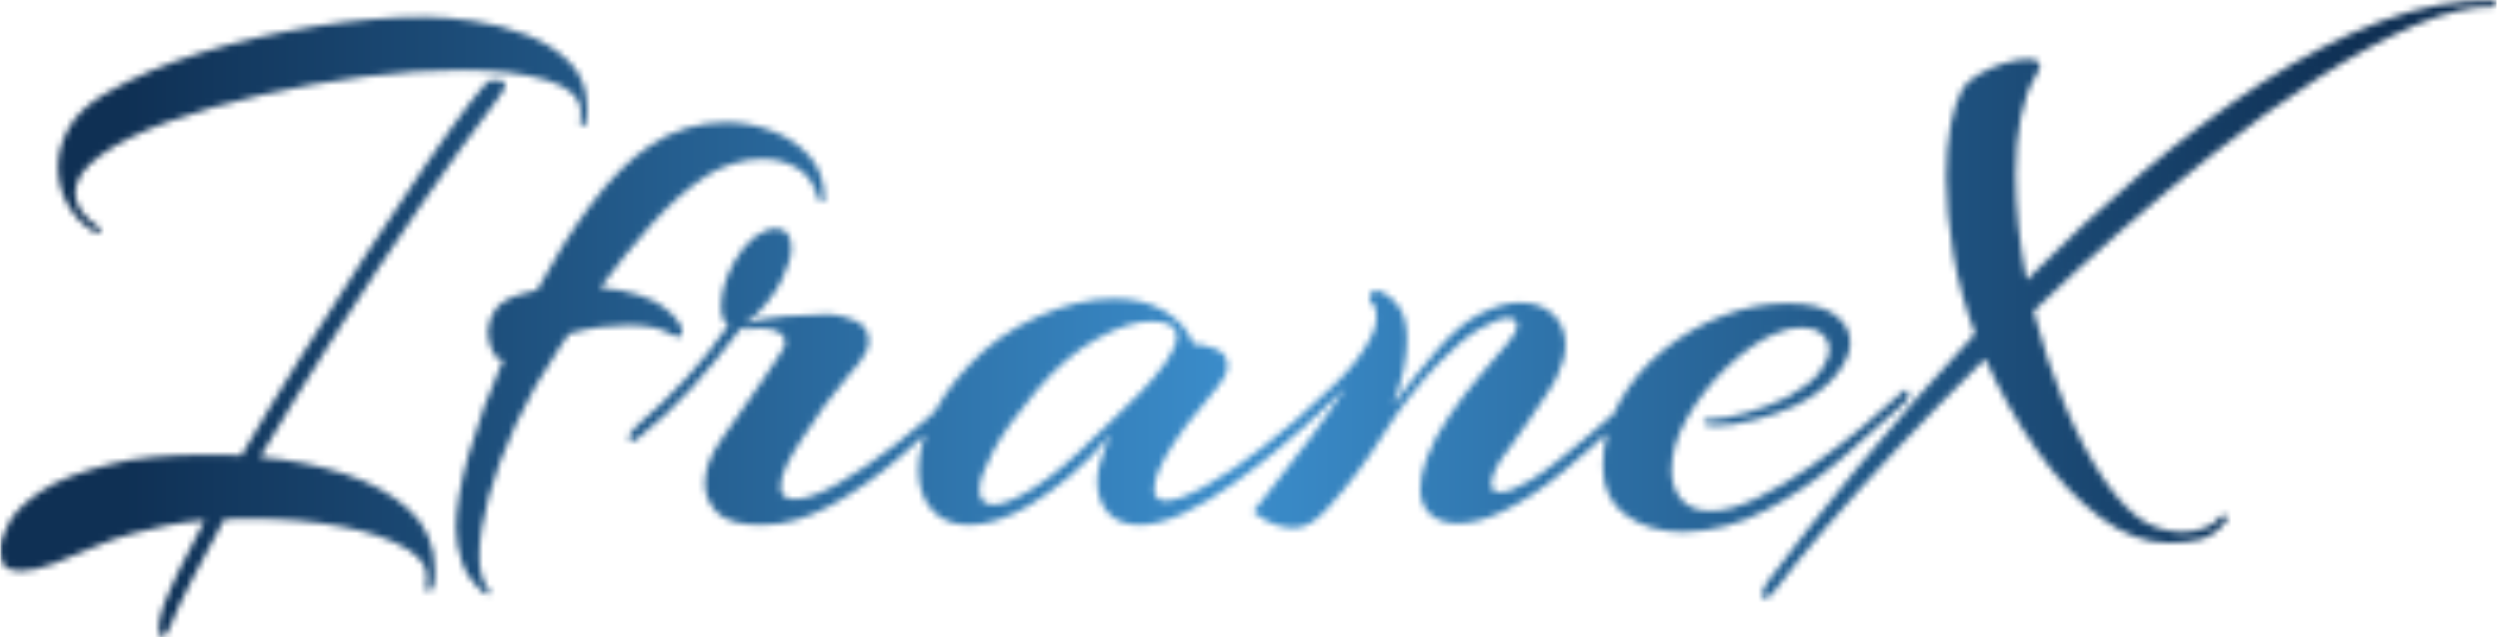 <svg xmlns="http://www.w3.org/2000/svg" version="1.1" xmlns:xlink="http://www.w3.org/1999/xlink" xmlns:svgjs="http://svgjs.dev/svgjs" width="2000" height="510" viewBox="0 0 2000 510"><g transform="matrix(1,0,0,1,-1.212,-0.197)"><svg viewBox="0 0 396 101" data-background-color="#ffffff" preserveAspectRatio="xMidYMid meet" height="510" width="2000" xmlns="http://www.w3.org/2000/svg" xmlns:xlink="http://www.w3.org/1999/xlink"><g id="tight-bounds" transform="matrix(1,0,0,1,0.24,0.039)"><svg viewBox="0 0 395.52 100.922" height="100.922" width="395.52"><g><svg viewBox="0 0 395.52 100.922" height="100.922" width="395.52"><g><svg viewBox="0 0 395.52 100.922" height="100.922" width="395.52"><g id="textblocktransform"><svg viewBox="0 0 395.52 100.922" height="100.922" width="395.52" id="textblock"><g><svg viewBox="0 0 395.52 100.922" height="100.922" width="395.52"><g transform="matrix(1,0,0,1,0,0)"><svg width="395.52" viewBox="0.4 -33.557 159.964 40.757" height="100.922" data-palette-color="url(#2dc92a55-d1c3-42da-a137-8f1d4197a779)"><g class="wordmark-text-0" data-fill-palette-color="primary" id="text-0"></g></svg></g></svg></g></svg></g></svg></g><g></g></svg></g><defs></defs><mask id="575c3973-8da5-439c-a178-3fe4b827dbca"><g id="SvgjsG5431"><svg viewBox="0 0 395.52 100.922" height="100.922" width="395.52"><g><svg viewBox="0 0 395.52 100.922" height="100.922" width="395.52"><g><svg viewBox="0 0 395.52 100.922" height="100.922" width="395.52"><g id="SvgjsG5430"><svg viewBox="0 0 395.52 100.922" height="100.922" width="395.52" id="SvgjsSvg5429"><g><svg viewBox="0 0 395.52 100.922" height="100.922" width="395.52"><g transform="matrix(1,0,0,1,0,0)"><svg width="395.52" viewBox="0.4 -33.557 159.964 40.757" height="100.922" data-palette-color="url(#2dc92a55-d1c3-42da-a137-8f1d4197a779)"><g class="wordmark-text-0" data-fill-palette-color="primary" id="SvgjsG5428"><path d="M6.65-18.7L6.65-18.7Q6.35-18.7 6.15-18.9L6.15-18.9Q5.25-19.5 4.67-20.58 4.1-21.65 4.1-22.9L4.1-22.9Q4.1-24.15 4.8-25.4 5.5-26.65 7.15-27.6L7.15-27.6Q9.8-29.15 13.33-30.23 16.85-31.3 20.58-31.9 24.3-32.5 27.6-32.5L27.6-32.5Q28.9-32.5 30.68-32.25 32.45-32 34.13-31.35 35.8-30.7 36.9-29.58 38-28.45 38-26.7L38-26.7Q38-26.5 38-26.33 38-26.15 37.95-25.95L37.95-25.95Q37.95-25.5 37.7-25.5L37.7-25.5Q37.55-25.5 37.55-25.75L37.55-25.75Q37.55-25.9 37.58-26.05 37.6-26.2 37.6-26.35L37.6-26.35Q37.6-27.8 35.43-28.45 33.25-29.1 29.95-29.1L29.95-29.1Q27.1-29.1 23.75-28.68 20.4-28.25 17.13-27.5 13.85-26.75 11.15-25.78 8.45-24.8 6.83-23.63 5.2-22.45 5.2-21.2L5.2-21.2Q5.2-20.05 6.8-18.95L6.8-18.95Q6.9-18.9 6.9-18.8L6.9-18.8Q6.9-18.7 6.65-18.7ZM10.8 7.2L10.8 7.2Q10.55 7.2 10.55 6.65L10.55 6.65Q10.55 6.15 10.85 5.25L10.85 5.25Q11.2 4.3 11.88 2.9 12.55 1.5 13.5-0.25L13.5-0.25Q12.25-0.15 11.1 0.08 9.95 0.3 8.9 0.6L8.9 0.6Q7.7 0.9 6.38 1.48 5.05 2.05 3.83 2.53 2.6 3 1.7 3L1.7 3Q1.05 3 0.75 2.75L0.75 2.75Q0.4 2.5 0.4 1.65L0.4 1.65Q0.4 0.9 0.98-0.13 1.55-1.15 3.08-2.15 4.6-3.15 7.5-3.85L7.5-3.85Q8.6-4.15 10.18-4.3 11.75-4.45 13.6-4.45L13.6-4.45Q14.15-4.45 14.73-4.45 15.3-4.45 15.85-4.4L15.85-4.4Q17.65-7.5 19.73-10.83 21.8-14.15 23.85-17.3 25.9-20.45 27.63-22.98 29.35-25.5 30.48-26.98 31.6-28.45 31.85-28.45L31.85-28.45 32.3-28.45Q32.75-28.45 32.75-28.15L32.75-28.15Q32.75-27.85 32.2-27.15L32.2-27.15Q29.95-24.2 27.3-20.35 24.65-16.5 22-12.35 19.35-8.2 17.05-4.3L17.05-4.3Q19.9-4.05 22.45-3.23 25-2.4 26.63-0.9 28.25 0.6 28.25 2.95L28.25 2.95Q28.25 4.3 27.85 4.3L27.85 4.3Q27.6 4.3 27.7 3.8L27.7 3.8Q28 2.5 26.45 1.58 24.9 0.65 22.25 0.15 19.6-0.35 16.55-0.35L16.55-0.35Q16.1-0.35 15.65-0.35 15.2-0.35 14.75-0.3L14.75-0.3Q13.65 1.7 12.73 3.48 11.8 5.25 11.25 6.65L11.25 6.65Q11 7.2 10.8 7.2ZM31.45 4.45L31.45 4.45Q30.4 3.6 30 2.48 29.6 1.35 29.6 0.25L29.6 0.25Q29.6-1.6 30.42-4.5 31.25-7.4 32.65-10.6L32.65-10.6Q32.55-10.55 32.45-10.55L32.45-10.55Q32.2-10.55 31.92-11.13 31.65-11.7 31.65-12.35L31.65-12.35Q31.65-13.05 32.12-13.75 32.6-14.45 34-14.8L34-14.8Q34.3-14.9 34.8-15L34.8-15Q36.4-18 38.25-20.48 40.1-22.95 41.95-24.2L41.95-24.2Q43.1-25 44.37-25.38 45.65-25.75 46.9-25.75L46.9-25.75Q48.4-25.75 49.85-25.2 51.3-24.65 52.25-23.58 53.2-22.5 53.2-20.9L53.2-20.9 53.2-20.85Q53.2-20.65 53.05-20.65 52.9-20.65 52.8-20.9L52.8-20.9Q52.45-22.25 51.45-22.83 50.45-23.4 49.25-23.4L49.25-23.4Q48.3-23.4 47.35-23.1 46.4-22.8 45.7-22.35L45.7-22.35Q43.9-21.2 42.1-19.18 40.3-17.15 38.85-15.15L38.85-15.15Q40.2-15.05 41.27-14.7 42.35-14.35 42.85-13.95L42.85-13.95Q43.55-13.45 43.9-12.9L43.9-12.9Q44.1-12.55 44.1-12.3L44.1-12.3Q44.1-12 43.85-12L43.85-12Q43.7-12 43.4-12.15L43.4-12.15Q42.5-12.75 40.6-12.75L40.6-12.75Q39.8-12.75 38.85-12.63 37.9-12.5 36.85-12.2L36.85-12.2 36.2-11.25Q34.6-8.9 33.45-6.43 32.3-3.95 31.7-1.75 31.1 0.45 31.1 2.05L31.1 2.05Q31.1 3.45 31.7 4.2L31.7 4.2Q31.85 4.4 31.7 4.48 31.55 4.55 31.45 4.45ZM49.2 0.05L49.2 0.05Q47.05 0.05 46.3-0.78 45.55-1.6 45.55-2.6L45.55-2.6Q45.55-3.9 46.55-5.35L46.55-5.35Q47.15-6.2 47.9-7.28 48.65-8.35 49.3-9.3 49.95-10.25 50.2-10.65L50.2-10.65Q50.55-11.15 50.62-11.33 50.7-11.5 50.7-11.7L50.7-11.7Q50.7-12 50.32-12.28 49.95-12.55 49.09-12.55L49.09-12.55Q48.84-12.55 48.67-12.53 48.5-12.5 48.3-12.5L48.3-12.5Q47.9-12.5 47.84-12.55L47.84-12.55 47.7-12.35Q46.3-10.5 44.7-8.72 43.09-6.95 41.2-5.45L41.2-5.45Q40.99-5.3 40.9-5.3L40.9-5.3Q40.7-5.3 40.7-5.5L40.7-5.5Q40.7-5.9 41.3-6.4L41.3-6.4Q42.84-7.7 44.34-9.33 45.84-10.95 47.05-12.75L47.05-12.75Q46.59-13.05 46.59-13.95L46.59-13.95Q46.59-15.3 47.45-16.85L47.45-16.85Q48.05-17.9 48.77-18.43 49.5-18.95 50.05-18.95L50.05-18.95Q51.09-18.95 51.09-17.7L51.09-17.7Q51.09-16.9 50.5-15.7L50.5-15.7Q50.25-15.1 49.52-14.18 48.8-13.25 48.09-12.85L48.09-12.85Q49.15-13.2 50.77-13.33 52.4-13.45 53.5-13.45L53.5-13.45Q54.15-13.45 55.09-13.08 56.05-12.7 56.05-11.75L56.05-11.75Q56.05-11.1 55.45-10.35L55.45-10.35Q55.3-10.15 54.65-9.4 54-8.65 53.22-7.6 52.45-6.55 51.8-5.5L51.8-5.5Q51.15-4.55 50.77-3.75 50.4-2.95 50.4-2.4L50.4-2.4Q50.4-1.6 51.3-1.6L51.3-1.6Q52.34-1.6 54.09-2.6 55.84-3.6 57.87-5.18 59.89-6.75 61.59-8.45L61.59-8.45Q61.8-8.65 61.95-8.65L61.95-8.65Q62.15-8.65 62.15-8.4L62.15-8.4Q62.15-8.1 61.9-7.85L61.9-7.85Q60.14-6.1 58.02-4.28 55.9-2.45 53.62-1.2 51.34 0.05 49.2 0.05ZM62.49 0.05L62.49 0.05Q60.94 0.05 60.09-0.93 59.24-1.9 59.24-3.45L59.24-3.45Q59.24-4.9 60.02-6.65 60.79-8.4 62.49-10.2L62.49-10.2Q64.24-12.1 66.84-13.28 69.44-14.45 71.79-14.45L71.79-14.45Q73.69-14.45 75.04-13.63 76.39-12.8 76.84-11.55L76.84-11.55Q77.39-11.55 78.22-11.25 79.04-10.95 79.04-10.15L79.04-10.15Q79.04-9.6 78.49-8.9L78.49-8.9Q78.14-8.4 77.27-7.4 76.39-6.4 75.64-5.25L75.64-5.25Q75.04-4.35 74.69-3.58 74.34-2.8 74.34-2.25L74.34-2.25Q74.34-1.5 75.09-1.5L75.09-1.5Q75.94-1.5 77.64-2.45L77.64-2.45Q79.49-3.5 81.19-4.85 82.89-6.2 83.84-7L83.84-7Q84.09-7.2 84.19-7.2L84.19-7.2Q84.39-7.2 84.39-6.95L84.39-6.95Q84.39-6.65 84.14-6.4L84.14-6.4Q83.69-6 82.39-4.9 81.09-3.8 79.42-2.6 77.74-1.4 76.14-0.65L76.14-0.65Q75.34-0.3 74.67-0.13 73.99 0.05 73.44 0.05L73.44 0.05Q72.09 0.05 71.39-0.73 70.69-1.5 70.69-2.75L70.69-2.75Q70.69-3.25 70.84-3.8 70.99-4.35 71.19-4.9L71.19-4.9 71.54-5.75Q70.24-4.15 68.94-3.08 67.64-2 66.34-1.2L66.34-1.2Q65.24-0.55 64.27-0.25 63.29 0.05 62.49 0.05ZM64.04-1.25L64.04-1.25Q64.94-1.25 66.64-2.33 68.34-3.4 70.59-5.65L70.59-5.65Q70.89-5.95 71.72-6.73 72.54-7.5 73.49-8.47 74.44-9.45 75.12-10.43 75.79-11.4 75.79-12.05L75.79-12.05Q75.79-13 74.14-13L74.14-13Q72.69-13 70.67-11.88 68.64-10.75 66.79-8.55L66.79-8.55Q64.89-6.3 64.02-4.67 63.14-3.05 63.14-2.2L63.14-2.2Q63.14-1.25 64.04-1.25ZM83.29 0.25L83.29 0.25Q82.79 0.25 82.09 0.03 81.39-0.2 80.69-0.8L80.69-0.8Q81.24-1.55 82.27-2.83 83.29-4.1 84.44-5.65 85.59-7.2 86.59-8.75L86.59-8.75Q85.79-7.95 84.84-7.05 83.89-6.15 82.94-5.4L82.94-5.4Q82.74-5.2 82.49-5.2L82.49-5.2Q82.29-5.2 82.29-5.4L82.29-5.4Q82.29-5.65 82.69-6L82.69-6Q84.09-7.25 85.82-8.88 87.54-10.5 88.34-12.2L88.34-12.2Q88.59-12.8 88.59-13.3L88.59-13.3Q88.59-13.95 88.34-14.1L88.34-14.1Q88.14-14.25 88.14-14.5L88.14-14.5Q88.14-14.95 88.59-14.95L88.59-14.95Q88.84-14.95 88.99-14.85L88.99-14.85Q89.54-14.6 90.04-13.9 90.54-13.2 90.54-11.8L90.54-11.8Q90.54-11 90.34-9.98 90.14-8.95 89.64-7.65L89.64-7.65Q90.39-8.65 91.17-9.6 91.94-10.55 92.59-11.3L92.59-11.3Q93.94-12.85 95.32-13.53 96.69-14.2 97.79-14.2L97.79-14.2Q99.09-14.2 99.89-13.45 100.69-12.7 100.69-11.5L100.69-11.5Q100.69-10.55 100.19-9.55L100.19-9.55Q100.04-9.15 99.49-8.33 98.94-7.5 98.29-6.55 97.64-5.6 97.09-4.85L97.09-4.85Q96.44-4.05 96.19-3.48 95.94-2.9 95.94-2.55L95.94-2.55Q95.94-2.05 96.49-2.05L96.49-2.05Q97.19-2.05 98.44-2.8L98.44-2.8Q99.19-3.25 100.17-4.03 101.14-4.8 102.12-5.63 103.09-6.45 103.69-7L103.69-7Q103.89-7.2 104.04-7.2L104.04-7.2Q104.24-7.2 104.24-6.95L104.24-6.95Q104.24-6.65 103.99-6.4L103.99-6.4Q102.49-5 100.52-3.35 98.54-1.7 96.64-0.8L96.64-0.8Q95.09-0.05 93.79-0.05L93.79-0.05Q92.69-0.05 92.04-0.63 91.39-1.2 91.39-2.3L91.39-2.3Q91.39-3.1 91.79-4.2L91.79-4.2Q92.29-5.55 93.22-6.9 94.14-8.25 95.17-9.47 96.19-10.7 96.94-11.55L96.94-11.55Q97.59-12.25 97.59-12.75L97.59-12.75Q97.59-13.2 96.99-13.2L96.99-13.2Q96.39-13.2 95.22-12.53 94.04-11.85 92.59-10.35L92.59-10.35Q90.54-8.2 88.99-5.7 87.44-3.2 85.44-1L85.44-1Q84.34 0.25 83.29 0.25ZM108.24 0.5L108.24 0.5Q106.04 0.5 104.56-0.58 103.09-1.65 103.09-3.7L103.09-3.7Q103.09-5.9 104.14-7.8 105.19-9.7 106.94-11.13 108.69-12.55 110.76-13.35 112.84-14.15 114.89-14.15L114.89-14.15Q116.94-14.15 117.94-13.43 118.94-12.7 118.94-11.65L118.94-11.65Q118.94-10.65 118.01-9.53 117.09-8.4 115.34-7.55L115.34-7.55Q114.24-7.05 112.81-6.68 111.39-6.3 110.34-6.3L110.34-6.3Q109.54-6.3 109.54-6.55L109.54-6.55Q109.54-6.75 110.24-6.75L110.24-6.75Q110.89-6.75 112.26-7.13 113.64-7.5 114.94-8.15L114.94-8.15Q116.39-8.95 116.99-9.75 117.59-10.55 117.59-11.2L117.59-11.2Q117.59-11.8 117.11-12.2 116.64-12.6 115.79-12.6L115.79-12.6Q114.99-12.6 113.99-12.15L113.99-12.15Q112.54-11.5 111.01-10.03 109.49-8.55 108.49-6.8 107.49-5.05 107.49-3.45L107.49-3.45Q107.49-2.35 108.11-1.6 108.74-0.85 109.99-0.85L109.99-0.85Q111.29-0.85 112.99-1.68 114.69-2.5 116.44-3.73 118.19-4.95 119.69-6.2 121.19-7.45 122.09-8.3L122.09-8.3Q122.39-8.6 122.54-8.6L122.54-8.6Q122.69-8.6 122.69-8.35L122.69-8.35Q122.69-8 122.39-7.75L122.39-7.75Q120.49-6 118.26-4.1 116.04-2.2 113.51-0.88 110.99 0.45 108.24 0.5ZM113.44 4.75L113.44 4.75Q113.29 4.75 113.29 4.55L113.29 4.55Q113.29 4.2 113.64 3.7L113.64 3.7Q115.89 0.65 119.34-3.55 122.79-7.75 126.94-12.2L126.94-12.2Q125.99-14.7 125.54-17.32 125.09-19.95 125.09-22.25L125.09-22.25Q125.09-24.05 125.36-25.53 125.64-27 126.14-27.9L126.14-27.9Q126.39-28.35 127.14-28.8 127.89-29.25 128.79-29.53 129.69-29.8 130.29-29.8L130.29-29.8Q131.09-29.8 131.09-29.35L131.09-29.35Q131.09-29.15 130.84-28.75L130.84-28.75Q130.19-27.7 129.86-26.05 129.54-24.4 129.54-22.4L129.54-22.4Q129.54-19.25 130.24-15.65L130.24-15.65Q133.79-19.25 137.61-22.5 141.44-25.75 145.31-28.28 149.19-30.8 152.96-32.23 156.74-33.65 160.19-33.55L160.19-33.55Q160.39-33.55 160.36-33.35 160.34-33.15 160.14-33.15L160.14-33.15Q158.04-33.2 155.16-31.98 152.29-30.75 148.94-28.6 145.59-26.45 142.04-23.6L142.04-23.6Q139.19-21.35 136.31-18.82 133.44-16.3 130.69-13.65L130.69-13.65Q131.49-10.55 132.66-7.7 133.84-4.85 135.21-2.85 136.59-0.85 137.89-0.1L137.89-0.1Q139.04 0.5 140.24 0.5L140.24 0.5Q140.99 0.5 141.64 0.25 142.29 0 142.69-0.5L142.69-0.5Q142.79-0.6 142.89-0.6L142.89-0.6Q142.99-0.6 143.06-0.48 143.14-0.35 143.04-0.2L143.04-0.2Q142.29 0.75 141.39 0.98 140.49 1.2 139.34 1.2L139.34 1.2Q137.14 1.2 134.96-0.43 132.79-2.05 130.89-4.75 128.99-7.45 127.59-10.6L127.59-10.6Q124.59-7.65 121.96-4.85 119.34-2.05 117.36 0.25 115.39 2.55 114.24 4.1L114.24 4.1Q113.79 4.75 113.44 4.75Z" fill="white"></path></g></svg></g></svg></g></svg></g></svg></g><g></g></svg></g><defs><mask></mask></defs></svg><rect width="395.52" height="100.922" fill="black" stroke="none" visibility="hidden"></rect></g></mask><linearGradient x1="0.054" x2="0.941" y1="0.5" y2="0.5" id="2dc92a55-d1c3-42da-a137-8f1d4197a779"><stop stop-color="#0f3054" offset="0"></stop><stop stop-color="#3b8dcb" offset="0.498"></stop><stop stop-color="#0f3054" offset="1"></stop></linearGradient><rect width="395.52" height="100.922" fill="url(#2dc92a55-d1c3-42da-a137-8f1d4197a779)" mask="url(#575c3973-8da5-439c-a178-3fe4b827dbca)" data-fill-palette-color="primary"></rect></svg><rect width="395.52" height="100.922" fill="none" stroke="none" visibility="hidden"></rect></g></svg></g></svg>
